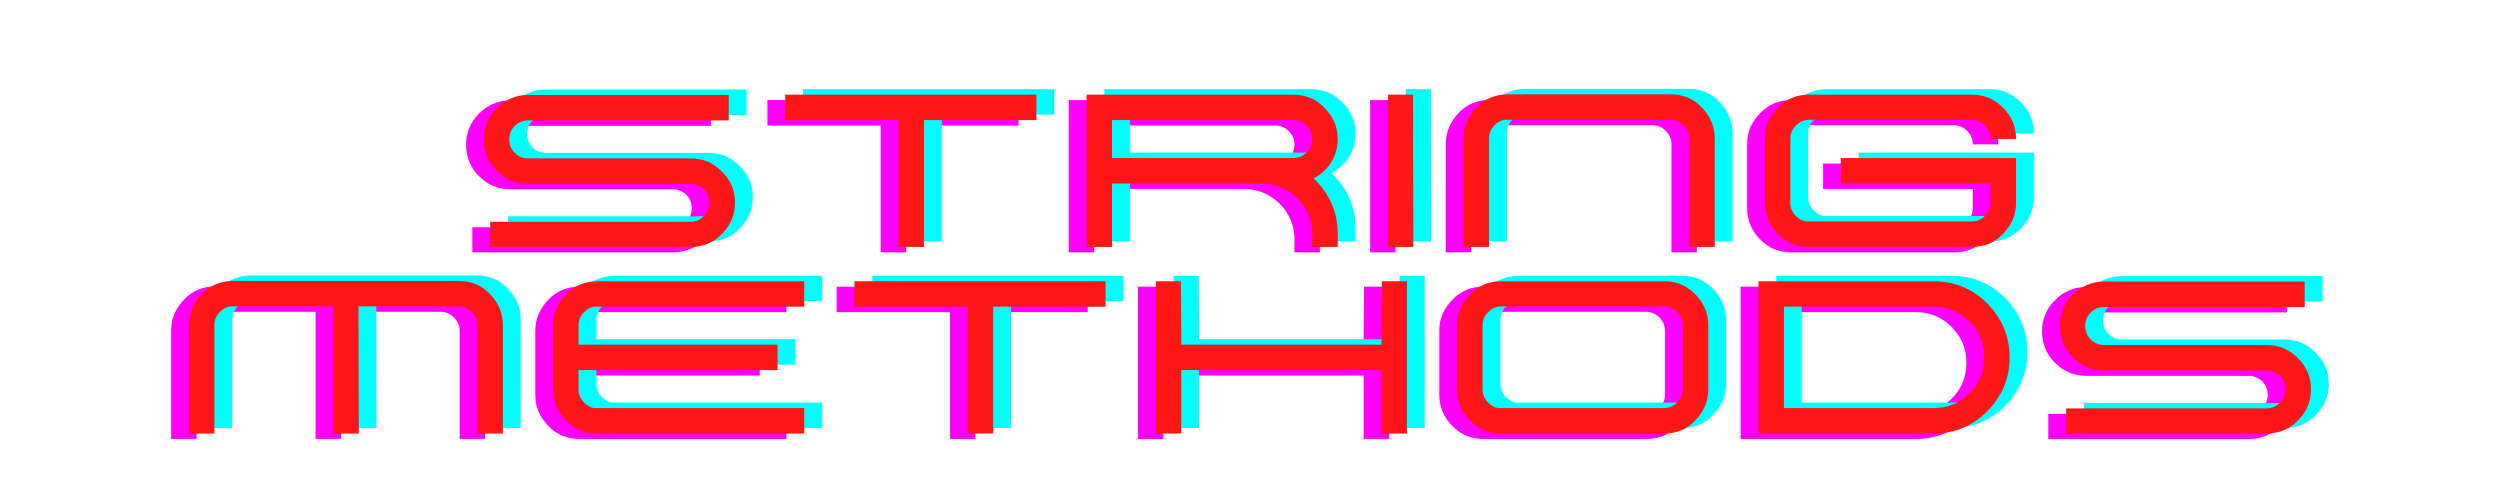 <svg xmlns="http://www.w3.org/2000/svg" xmlns:xlink="http://www.w3.org/1999/xlink" width="1000" zoomAndPan="magnify" viewBox="0 0 750 150" height="200" preserveAspectRatio="xMidYMid meet" version="1.0"><defs><g/></defs><g fill="#ff00ff" fill-opacity="1"><g transform="translate(132.287, 75.708)"><g><path d="M 78.922 -22.602 C 76.379 -25.238 73.27 -26.559 69.504 -26.559 L 20.812 -26.559 C 19.211 -26.559 17.895 -27.121 16.762 -28.254 C 15.633 -29.383 15.164 -30.703 15.164 -32.301 C 15.164 -33.809 15.633 -35.129 16.762 -36.258 C 17.895 -37.387 19.211 -37.953 20.812 -37.953 L 80.992 -37.953 L 80.992 -45.582 L 20.812 -45.582 C 17.141 -45.582 14.031 -44.262 11.395 -41.625 C 8.852 -39.082 7.535 -35.883 7.535 -32.301 C 7.535 -28.629 8.852 -25.426 11.395 -22.887 C 14.031 -20.246 17.141 -18.93 20.812 -18.93 L 69.504 -18.93 C 71.102 -18.93 72.422 -18.363 73.551 -17.328 C 74.684 -16.199 75.246 -14.785 75.246 -13.277 C 75.246 -11.68 74.684 -10.359 73.551 -9.23 C 72.422 -8.098 71.102 -7.535 69.504 -7.535 L 9.418 -7.535 L 9.418 0 L 69.504 0 C 73.27 0 76.379 -1.223 78.922 -3.859 C 81.559 -6.5 82.875 -9.605 82.875 -13.277 C 82.875 -16.953 81.559 -20.059 78.922 -22.602 Z M 78.922 -22.602 "/></g></g></g><g fill="#ff00ff" fill-opacity="1"><g transform="translate(222.691, 75.708)"><g><path d="M 82.875 -45.676 L 82.875 -38.047 L 49.16 -38.047 L 49.16 0 L 41.531 0 L 41.531 -38.047 L 7.535 -38.047 L 7.535 -45.676 Z M 82.875 -45.676 "/></g></g></g><g fill="#ff00ff" fill-opacity="1"><g transform="translate(313.096, 75.708)"><g><path d="M 80.898 -25.332 C 82.215 -27.5 82.875 -29.762 82.875 -32.398 C 82.875 -35.977 81.559 -39.082 78.922 -41.719 C 76.379 -44.355 73.27 -45.676 69.504 -45.676 L 7.535 -45.676 L 7.535 0 L 15.164 0 L 15.164 -19.023 L 60.086 -19.023 C 64.227 -19.023 67.809 -17.516 70.82 -14.598 C 73.742 -11.582 75.246 -8.004 75.246 -3.859 L 75.246 0 L 82.875 0 L 82.875 -3.859 C 82.875 -10.453 80.426 -16.012 75.625 -20.531 C 77.789 -21.66 79.578 -23.262 80.898 -25.332 Z M 73.551 -28.348 C 72.422 -27.219 71.102 -26.652 69.504 -26.652 L 15.164 -26.652 L 15.164 -38.047 L 69.504 -38.047 C 71.102 -38.047 72.422 -37.48 73.551 -36.352 C 74.684 -35.223 75.246 -33.902 75.246 -32.398 C 75.246 -30.797 74.684 -29.383 73.551 -28.348 Z M 73.551 -28.348 "/></g></g></g><g fill="#ff00ff" fill-opacity="1"><g transform="translate(403.501, 75.708)"><g><path d="M 15.066 -45.676 L 7.535 -45.676 L 7.535 0 L 15.164 0 Z M 15.066 -45.676 "/></g></g></g><g fill="#ff00ff" fill-opacity="1"><g transform="translate(426.197, 75.708)"><g><path d="M 75.246 0 L 82.875 0 L 82.875 -32.492 C 82.875 -36.164 81.559 -39.176 78.922 -41.91 C 76.379 -44.547 73.363 -45.77 69.598 -45.77 L 20.906 -45.77 C 17.141 -45.77 14.031 -44.547 11.488 -41.91 C 8.852 -39.176 7.535 -36.164 7.535 -32.492 L 7.535 0 L 15.164 0 L 15.164 -32.492 C 15.164 -34.094 15.727 -35.41 16.859 -36.539 C 17.707 -37.387 18.742 -37.953 19.777 -38.141 L 69.504 -38.141 C 71.102 -38.141 72.422 -37.578 73.551 -36.445 C 74.684 -35.316 75.246 -33.996 75.246 -32.492 Z M 75.246 0 "/></g></g></g><g fill="#ff00ff" fill-opacity="1"><g transform="translate(516.601, 75.708)"><g><path d="M 82.875 -26.652 L 30.324 -26.652 L 30.324 -19.023 L 75.246 -19.023 L 75.246 -13.277 C 75.246 -11.773 74.684 -10.453 73.551 -9.324 C 72.422 -8.195 71.102 -7.629 69.504 -7.629 L 19.777 -7.629 C 18.742 -7.816 17.707 -8.383 16.859 -9.23 C 15.727 -10.359 15.164 -11.68 15.164 -13.277 L 15.164 -32.398 C 15.164 -33.996 15.727 -35.316 16.859 -36.445 C 17.988 -37.578 19.305 -38.141 20.906 -38.141 L 69.504 -38.141 C 71.102 -38.141 72.422 -37.578 73.551 -36.445 C 74.684 -35.316 75.246 -33.996 75.246 -32.398 L 82.875 -32.398 C 82.875 -36.07 81.559 -39.176 78.922 -41.812 C 76.281 -44.453 73.27 -45.676 69.504 -45.676 L 20.812 -45.676 C 17.047 -45.676 14.031 -44.453 11.488 -41.812 C 8.852 -39.082 7.535 -36.164 7.535 -32.586 L 7.535 -13.277 C 7.535 -9.605 8.852 -6.5 11.488 -3.859 C 14.031 -1.223 17.141 0 20.906 0 L 69.598 0 C 73.363 0 76.379 -1.223 78.922 -3.859 C 81.559 -6.594 82.875 -9.605 82.875 -13.277 Z M 82.875 -26.652 "/></g></g></g><g fill="#00ffff" fill-opacity="1"><g transform="translate(142.982, 72.438)"><g><path d="M 78.922 -22.602 C 76.379 -25.238 73.27 -26.559 69.504 -26.559 L 20.812 -26.559 C 19.211 -26.559 17.895 -27.121 16.762 -28.254 C 15.633 -29.383 15.164 -30.703 15.164 -32.301 C 15.164 -33.809 15.633 -35.129 16.762 -36.258 C 17.895 -37.387 19.211 -37.953 20.812 -37.953 L 80.992 -37.953 L 80.992 -45.582 L 20.812 -45.582 C 17.141 -45.582 14.031 -44.262 11.395 -41.625 C 8.852 -39.082 7.535 -35.883 7.535 -32.301 C 7.535 -28.629 8.852 -25.426 11.395 -22.887 C 14.031 -20.246 17.141 -18.93 20.812 -18.93 L 69.504 -18.93 C 71.102 -18.93 72.422 -18.363 73.551 -17.328 C 74.684 -16.199 75.246 -14.785 75.246 -13.277 C 75.246 -11.68 74.684 -10.359 73.551 -9.23 C 72.422 -8.098 71.102 -7.535 69.504 -7.535 L 9.418 -7.535 L 9.418 0 L 69.504 0 C 73.27 0 76.379 -1.223 78.922 -3.859 C 81.559 -6.5 82.875 -9.605 82.875 -13.277 C 82.875 -16.953 81.559 -20.059 78.922 -22.602 Z M 78.922 -22.602 "/></g></g></g><g fill="#00ffff" fill-opacity="1"><g transform="translate(233.386, 72.438)"><g><path d="M 82.875 -45.676 L 82.875 -38.047 L 49.16 -38.047 L 49.16 0 L 41.531 0 L 41.531 -38.047 L 7.535 -38.047 L 7.535 -45.676 Z M 82.875 -45.676 "/></g></g></g><g fill="#00ffff" fill-opacity="1"><g transform="translate(323.791, 72.438)"><g><path d="M 80.898 -25.332 C 82.215 -27.5 82.875 -29.762 82.875 -32.398 C 82.875 -35.977 81.559 -39.082 78.922 -41.719 C 76.379 -44.355 73.27 -45.676 69.504 -45.676 L 7.535 -45.676 L 7.535 0 L 15.164 0 L 15.164 -19.023 L 60.086 -19.023 C 64.227 -19.023 67.809 -17.516 70.82 -14.598 C 73.742 -11.582 75.246 -8.004 75.246 -3.859 L 75.246 0 L 82.875 0 L 82.875 -3.859 C 82.875 -10.453 80.426 -16.012 75.625 -20.531 C 77.789 -21.66 79.578 -23.262 80.898 -25.332 Z M 73.551 -28.348 C 72.422 -27.219 71.102 -26.652 69.504 -26.652 L 15.164 -26.652 L 15.164 -38.047 L 69.504 -38.047 C 71.102 -38.047 72.422 -37.48 73.551 -36.352 C 74.684 -35.223 75.246 -33.902 75.246 -32.398 C 75.246 -30.797 74.684 -29.383 73.551 -28.348 Z M 73.551 -28.348 "/></g></g></g><g fill="#00ffff" fill-opacity="1"><g transform="translate(414.196, 72.438)"><g><path d="M 15.066 -45.676 L 7.535 -45.676 L 7.535 0 L 15.164 0 Z M 15.066 -45.676 "/></g></g></g><g fill="#00ffff" fill-opacity="1"><g transform="translate(436.892, 72.438)"><g><path d="M 75.246 0 L 82.875 0 L 82.875 -32.492 C 82.875 -36.164 81.559 -39.176 78.922 -41.91 C 76.379 -44.547 73.363 -45.77 69.598 -45.77 L 20.906 -45.77 C 17.141 -45.77 14.031 -44.547 11.488 -41.91 C 8.852 -39.176 7.535 -36.164 7.535 -32.492 L 7.535 0 L 15.164 0 L 15.164 -32.492 C 15.164 -34.094 15.727 -35.41 16.859 -36.539 C 17.707 -37.387 18.742 -37.953 19.777 -38.141 L 69.504 -38.141 C 71.102 -38.141 72.422 -37.578 73.551 -36.445 C 74.684 -35.316 75.246 -33.996 75.246 -32.492 Z M 75.246 0 "/></g></g></g><g fill="#00ffff" fill-opacity="1"><g transform="translate(527.296, 72.438)"><g><path d="M 82.875 -26.652 L 30.324 -26.652 L 30.324 -19.023 L 75.246 -19.023 L 75.246 -13.277 C 75.246 -11.773 74.684 -10.453 73.551 -9.324 C 72.422 -8.195 71.102 -7.629 69.504 -7.629 L 19.777 -7.629 C 18.742 -7.816 17.707 -8.383 16.859 -9.23 C 15.727 -10.359 15.164 -11.68 15.164 -13.277 L 15.164 -32.398 C 15.164 -33.996 15.727 -35.316 16.859 -36.445 C 17.988 -37.578 19.305 -38.141 20.906 -38.141 L 69.504 -38.141 C 71.102 -38.141 72.422 -37.578 73.551 -36.445 C 74.684 -35.316 75.246 -33.996 75.246 -32.398 L 82.875 -32.398 C 82.875 -36.07 81.559 -39.176 78.922 -41.812 C 76.281 -44.453 73.27 -45.676 69.504 -45.676 L 20.812 -45.676 C 17.047 -45.676 14.031 -44.453 11.488 -41.812 C 8.852 -39.082 7.535 -36.164 7.535 -32.586 L 7.535 -13.277 C 7.535 -9.605 8.852 -6.5 11.488 -3.859 C 14.031 -1.223 17.141 0 20.906 0 L 69.598 0 C 73.363 0 76.379 -1.223 78.922 -3.859 C 81.559 -6.594 82.875 -9.605 82.875 -13.277 Z M 82.875 -26.652 "/></g></g></g><g fill="#ff1616" fill-opacity="1"><g transform="translate(137.634, 74.073)"><g><path d="M 78.922 -22.602 C 76.379 -25.238 73.27 -26.559 69.504 -26.559 L 20.812 -26.559 C 19.211 -26.559 17.895 -27.121 16.762 -28.254 C 15.633 -29.383 15.164 -30.703 15.164 -32.301 C 15.164 -33.809 15.633 -35.129 16.762 -36.258 C 17.895 -37.387 19.211 -37.953 20.812 -37.953 L 80.992 -37.953 L 80.992 -45.582 L 20.812 -45.582 C 17.141 -45.582 14.031 -44.262 11.395 -41.625 C 8.852 -39.082 7.535 -35.883 7.535 -32.301 C 7.535 -28.629 8.852 -25.426 11.395 -22.887 C 14.031 -20.246 17.141 -18.93 20.812 -18.93 L 69.504 -18.93 C 71.102 -18.93 72.422 -18.363 73.551 -17.328 C 74.684 -16.199 75.246 -14.785 75.246 -13.277 C 75.246 -11.68 74.684 -10.359 73.551 -9.23 C 72.422 -8.098 71.102 -7.535 69.504 -7.535 L 9.418 -7.535 L 9.418 0 L 69.504 0 C 73.27 0 76.379 -1.223 78.922 -3.859 C 81.559 -6.5 82.875 -9.605 82.875 -13.277 C 82.875 -16.953 81.559 -20.059 78.922 -22.602 Z M 78.922 -22.602 "/></g></g></g><g fill="#ff1616" fill-opacity="1"><g transform="translate(228.039, 74.073)"><g><path d="M 82.875 -45.676 L 82.875 -38.047 L 49.16 -38.047 L 49.16 0 L 41.531 0 L 41.531 -38.047 L 7.535 -38.047 L 7.535 -45.676 Z M 82.875 -45.676 "/></g></g></g><g fill="#ff1616" fill-opacity="1"><g transform="translate(318.444, 74.073)"><g><path d="M 80.898 -25.332 C 82.215 -27.5 82.875 -29.762 82.875 -32.398 C 82.875 -35.977 81.559 -39.082 78.922 -41.719 C 76.379 -44.355 73.27 -45.676 69.504 -45.676 L 7.535 -45.676 L 7.535 0 L 15.164 0 L 15.164 -19.023 L 60.086 -19.023 C 64.227 -19.023 67.809 -17.516 70.82 -14.598 C 73.742 -11.582 75.246 -8.004 75.246 -3.859 L 75.246 0 L 82.875 0 L 82.875 -3.859 C 82.875 -10.453 80.426 -16.012 75.625 -20.531 C 77.789 -21.66 79.578 -23.262 80.898 -25.332 Z M 73.551 -28.348 C 72.422 -27.219 71.102 -26.652 69.504 -26.652 L 15.164 -26.652 L 15.164 -38.047 L 69.504 -38.047 C 71.102 -38.047 72.422 -37.48 73.551 -36.352 C 74.684 -35.223 75.246 -33.902 75.246 -32.398 C 75.246 -30.797 74.684 -29.383 73.551 -28.348 Z M 73.551 -28.348 "/></g></g></g><g fill="#ff1616" fill-opacity="1"><g transform="translate(408.849, 74.073)"><g><path d="M 15.066 -45.676 L 7.535 -45.676 L 7.535 0 L 15.164 0 Z M 15.066 -45.676 "/></g></g></g><g fill="#ff1616" fill-opacity="1"><g transform="translate(431.544, 74.073)"><g><path d="M 75.246 0 L 82.875 0 L 82.875 -32.492 C 82.875 -36.164 81.559 -39.176 78.922 -41.91 C 76.379 -44.547 73.363 -45.77 69.598 -45.77 L 20.906 -45.77 C 17.141 -45.77 14.031 -44.547 11.488 -41.91 C 8.852 -39.176 7.535 -36.164 7.535 -32.492 L 7.535 0 L 15.164 0 L 15.164 -32.492 C 15.164 -34.094 15.727 -35.41 16.859 -36.539 C 17.707 -37.387 18.742 -37.953 19.777 -38.141 L 69.504 -38.141 C 71.102 -38.141 72.422 -37.578 73.551 -36.445 C 74.684 -35.316 75.246 -33.996 75.246 -32.492 Z M 75.246 0 "/></g></g></g><g fill="#ff1616" fill-opacity="1"><g transform="translate(521.949, 74.073)"><g><path d="M 82.875 -26.652 L 30.324 -26.652 L 30.324 -19.023 L 75.246 -19.023 L 75.246 -13.277 C 75.246 -11.773 74.684 -10.453 73.551 -9.324 C 72.422 -8.195 71.102 -7.629 69.504 -7.629 L 19.777 -7.629 C 18.742 -7.816 17.707 -8.383 16.859 -9.23 C 15.727 -10.359 15.164 -11.68 15.164 -13.277 L 15.164 -32.398 C 15.164 -33.996 15.727 -35.316 16.859 -36.445 C 17.988 -37.578 19.305 -38.141 20.906 -38.141 L 69.504 -38.141 C 71.102 -38.141 72.422 -37.578 73.551 -36.445 C 74.684 -35.316 75.246 -33.996 75.246 -32.398 L 82.875 -32.398 C 82.875 -36.07 81.559 -39.176 78.922 -41.812 C 76.281 -44.453 73.27 -45.676 69.504 -45.676 L 20.812 -45.676 C 17.047 -45.676 14.031 -44.453 11.488 -41.812 C 8.852 -39.082 7.535 -36.164 7.535 -32.586 L 7.535 -13.277 C 7.535 -9.605 8.852 -6.5 11.488 -3.859 C 14.031 -1.223 17.141 0 20.906 0 L 69.598 0 C 73.363 0 76.379 -1.223 78.922 -3.859 C 81.559 -6.594 82.875 -9.605 82.875 -13.277 Z M 82.875 -26.652 "/></g></g></g><g fill="#ff00ff" fill-opacity="1"><g transform="translate(43.811, 131.686)"><g><path d="M 97.754 -41.91 C 95.211 -44.547 92.199 -45.77 88.434 -45.77 L 20.906 -45.77 C 17.141 -45.77 14.031 -44.547 11.488 -41.91 C 8.852 -39.176 7.535 -36.164 7.535 -32.492 L 7.535 0 L 15.164 0 L 15.164 -32.492 C 15.164 -34.094 15.727 -35.41 16.859 -36.539 C 17.707 -37.387 18.742 -37.953 19.777 -38.141 L 50.855 -38.141 L 50.855 0 L 58.484 0 L 58.391 -38.141 L 88.336 -38.141 C 89.938 -38.141 91.258 -37.578 92.387 -36.445 C 93.516 -35.316 94.082 -33.996 94.082 -32.492 L 94.082 0 L 101.711 0 L 101.711 -32.492 C 101.711 -36.164 100.391 -39.176 97.754 -41.91 Z M 97.754 -41.91 "/></g></g></g><g fill="#ff00ff" fill-opacity="1"><g transform="translate(153.05, 131.686)"><g><path d="M 16.859 -36.445 C 17.707 -37.293 18.742 -37.859 19.777 -38.047 L 82.875 -38.047 L 82.875 -45.676 L 20.906 -45.676 C 17.141 -45.676 14.031 -44.453 11.488 -41.812 C 8.852 -39.082 7.535 -36.07 7.535 -32.398 L 7.535 -13.277 C 7.535 -9.605 8.852 -6.594 11.488 -3.859 C 14.031 -1.223 17.141 0 20.906 0 L 82.875 0 L 82.875 -7.629 L 19.777 -7.629 C 18.742 -7.816 17.707 -8.383 16.859 -9.23 C 15.727 -10.359 15.164 -11.68 15.164 -13.277 L 15.164 -19.023 L 74.871 -19.023 L 74.871 -26.652 L 15.164 -26.652 L 15.164 -32.398 C 15.164 -33.996 15.727 -35.316 16.859 -36.445 Z M 16.859 -36.445 "/></g></g></g><g fill="#ff00ff" fill-opacity="1"><g transform="translate(243.455, 131.686)"><g><path d="M 82.875 -45.676 L 82.875 -38.047 L 49.16 -38.047 L 49.16 0 L 41.531 0 L 41.531 -38.047 L 7.535 -38.047 L 7.535 -45.676 Z M 82.875 -45.676 "/></g></g></g><g fill="#ff00ff" fill-opacity="1"><g transform="translate(333.86, 131.686)"><g><path d="M 75.34 -45.676 L 75.246 -32.398 L 75.246 -26.652 L 15.164 -26.652 L 15.164 -32.398 L 15.066 -45.676 L 7.535 -45.676 L 7.535 0 L 15.164 0 L 15.164 -19.023 L 75.246 -19.023 L 75.246 0 L 82.875 0 L 82.875 -45.676 Z M 75.34 -45.676 "/></g></g></g><g fill="#ff00ff" fill-opacity="1"><g transform="translate(424.264, 131.686)"><g><path d="M 78.922 -41.812 C 76.281 -44.453 73.27 -45.676 69.504 -45.676 L 20.812 -45.676 C 17.047 -45.676 14.031 -44.453 11.488 -41.812 C 8.852 -39.082 7.535 -36.164 7.535 -32.586 L 7.535 -13.277 C 7.535 -9.605 8.852 -6.5 11.488 -3.859 C 14.031 -1.223 17.141 0 20.906 0 L 69.598 0 C 73.363 0 76.379 -1.223 78.922 -3.859 C 81.559 -6.594 82.875 -9.605 82.875 -13.277 L 82.875 -32.398 C 82.875 -36.07 81.559 -39.176 78.922 -41.812 Z M 73.551 -9.324 C 72.422 -8.195 71.102 -7.629 69.504 -7.629 L 19.777 -7.629 C 18.742 -7.816 17.707 -8.383 16.859 -9.23 C 15.727 -10.359 15.164 -11.68 15.164 -13.277 L 15.164 -32.398 C 15.164 -33.996 15.727 -35.316 16.859 -36.445 C 17.988 -37.578 19.305 -38.141 20.906 -38.141 L 69.504 -38.141 C 71.102 -38.141 72.422 -37.578 73.551 -36.445 C 74.684 -35.316 75.246 -33.996 75.246 -32.398 L 75.246 -13.277 C 75.246 -11.773 74.684 -10.453 73.551 -9.324 Z M 73.551 -9.324 "/></g></g></g><g fill="#ff00ff" fill-opacity="1"><g transform="translate(514.669, 131.686)"><g><path d="M 76.188 -38.988 C 71.762 -43.414 66.395 -45.676 60.086 -45.676 L 7.535 -45.676 L 7.535 0 L 60.086 0 C 66.395 0 71.762 -2.262 76.188 -6.688 C 80.613 -11.207 82.875 -16.574 82.875 -22.789 C 82.875 -29.102 80.613 -34.469 76.188 -38.988 Z M 70.82 -12.055 C 67.902 -9.137 64.324 -7.629 60.086 -7.629 L 15.164 -7.629 L 15.164 -38.047 L 60.086 -38.047 C 64.324 -38.047 67.902 -36.539 70.82 -33.621 C 73.836 -30.605 75.246 -27.027 75.246 -22.789 C 75.246 -18.648 73.836 -15.066 70.82 -12.055 Z M 70.82 -12.055 "/></g></g></g><g fill="#ff00ff" fill-opacity="1"><g transform="translate(605.074, 131.686)"><g><path d="M 78.922 -22.602 C 76.379 -25.238 73.27 -26.559 69.504 -26.559 L 20.812 -26.559 C 19.211 -26.559 17.895 -27.121 16.762 -28.254 C 15.633 -29.383 15.164 -30.703 15.164 -32.301 C 15.164 -33.809 15.633 -35.129 16.762 -36.258 C 17.895 -37.387 19.211 -37.953 20.812 -37.953 L 80.992 -37.953 L 80.992 -45.582 L 20.812 -45.582 C 17.141 -45.582 14.031 -44.262 11.395 -41.625 C 8.852 -39.082 7.535 -35.883 7.535 -32.301 C 7.535 -28.629 8.852 -25.426 11.395 -22.887 C 14.031 -20.246 17.141 -18.93 20.812 -18.93 L 69.504 -18.93 C 71.102 -18.93 72.422 -18.363 73.551 -17.328 C 74.684 -16.199 75.246 -14.785 75.246 -13.277 C 75.246 -11.68 74.684 -10.359 73.551 -9.23 C 72.422 -8.098 71.102 -7.535 69.504 -7.535 L 9.418 -7.535 L 9.418 0 L 69.504 0 C 73.27 0 76.379 -1.223 78.922 -3.859 C 81.559 -6.5 82.875 -9.605 82.875 -13.277 C 82.875 -16.953 81.559 -20.059 78.922 -22.602 Z M 78.922 -22.602 "/></g></g></g><g fill="#00ffff" fill-opacity="1"><g transform="translate(54.506, 128.416)"><g><path d="M 97.754 -41.91 C 95.211 -44.547 92.199 -45.77 88.434 -45.77 L 20.906 -45.77 C 17.141 -45.77 14.031 -44.547 11.488 -41.91 C 8.852 -39.176 7.535 -36.164 7.535 -32.492 L 7.535 0 L 15.164 0 L 15.164 -32.492 C 15.164 -34.094 15.727 -35.41 16.859 -36.539 C 17.707 -37.387 18.742 -37.953 19.777 -38.141 L 50.855 -38.141 L 50.855 0 L 58.484 0 L 58.391 -38.141 L 88.336 -38.141 C 89.938 -38.141 91.258 -37.578 92.387 -36.445 C 93.516 -35.316 94.082 -33.996 94.082 -32.492 L 94.082 0 L 101.711 0 L 101.711 -32.492 C 101.711 -36.164 100.391 -39.176 97.754 -41.91 Z M 97.754 -41.91 "/></g></g></g><g fill="#00ffff" fill-opacity="1"><g transform="translate(163.745, 128.416)"><g><path d="M 16.859 -36.445 C 17.707 -37.293 18.742 -37.859 19.777 -38.047 L 82.875 -38.047 L 82.875 -45.676 L 20.906 -45.676 C 17.141 -45.676 14.031 -44.453 11.488 -41.812 C 8.852 -39.082 7.535 -36.07 7.535 -32.398 L 7.535 -13.277 C 7.535 -9.605 8.852 -6.594 11.488 -3.859 C 14.031 -1.223 17.141 0 20.906 0 L 82.875 0 L 82.875 -7.629 L 19.777 -7.629 C 18.742 -7.816 17.707 -8.383 16.859 -9.23 C 15.727 -10.359 15.164 -11.68 15.164 -13.277 L 15.164 -19.023 L 74.871 -19.023 L 74.871 -26.652 L 15.164 -26.652 L 15.164 -32.398 C 15.164 -33.996 15.727 -35.316 16.859 -36.445 Z M 16.859 -36.445 "/></g></g></g><g fill="#00ffff" fill-opacity="1"><g transform="translate(254.15, 128.416)"><g><path d="M 82.875 -45.676 L 82.875 -38.047 L 49.16 -38.047 L 49.16 0 L 41.531 0 L 41.531 -38.047 L 7.535 -38.047 L 7.535 -45.676 Z M 82.875 -45.676 "/></g></g></g><g fill="#00ffff" fill-opacity="1"><g transform="translate(344.555, 128.416)"><g><path d="M 75.34 -45.676 L 75.246 -32.398 L 75.246 -26.652 L 15.164 -26.652 L 15.164 -32.398 L 15.066 -45.676 L 7.535 -45.676 L 7.535 0 L 15.164 0 L 15.164 -19.023 L 75.246 -19.023 L 75.246 0 L 82.875 0 L 82.875 -45.676 Z M 75.34 -45.676 "/></g></g></g><g fill="#00ffff" fill-opacity="1"><g transform="translate(434.959, 128.416)"><g><path d="M 78.922 -41.812 C 76.281 -44.453 73.27 -45.676 69.504 -45.676 L 20.812 -45.676 C 17.047 -45.676 14.031 -44.453 11.488 -41.812 C 8.852 -39.082 7.535 -36.164 7.535 -32.586 L 7.535 -13.277 C 7.535 -9.605 8.852 -6.5 11.488 -3.859 C 14.031 -1.223 17.141 0 20.906 0 L 69.598 0 C 73.363 0 76.379 -1.223 78.922 -3.859 C 81.559 -6.594 82.875 -9.605 82.875 -13.277 L 82.875 -32.398 C 82.875 -36.07 81.559 -39.176 78.922 -41.812 Z M 73.551 -9.324 C 72.422 -8.195 71.102 -7.629 69.504 -7.629 L 19.777 -7.629 C 18.742 -7.816 17.707 -8.383 16.859 -9.23 C 15.727 -10.359 15.164 -11.68 15.164 -13.277 L 15.164 -32.398 C 15.164 -33.996 15.727 -35.316 16.859 -36.445 C 17.988 -37.578 19.305 -38.141 20.906 -38.141 L 69.504 -38.141 C 71.102 -38.141 72.422 -37.578 73.551 -36.445 C 74.684 -35.316 75.246 -33.996 75.246 -32.398 L 75.246 -13.277 C 75.246 -11.773 74.684 -10.453 73.551 -9.324 Z M 73.551 -9.324 "/></g></g></g><g fill="#00ffff" fill-opacity="1"><g transform="translate(525.364, 128.416)"><g><path d="M 76.188 -38.988 C 71.762 -43.414 66.395 -45.676 60.086 -45.676 L 7.535 -45.676 L 7.535 0 L 60.086 0 C 66.395 0 71.762 -2.262 76.188 -6.688 C 80.613 -11.207 82.875 -16.574 82.875 -22.789 C 82.875 -29.102 80.613 -34.469 76.188 -38.988 Z M 70.82 -12.055 C 67.902 -9.137 64.324 -7.629 60.086 -7.629 L 15.164 -7.629 L 15.164 -38.047 L 60.086 -38.047 C 64.324 -38.047 67.902 -36.539 70.82 -33.621 C 73.836 -30.605 75.246 -27.027 75.246 -22.789 C 75.246 -18.648 73.836 -15.066 70.82 -12.055 Z M 70.82 -12.055 "/></g></g></g><g fill="#00ffff" fill-opacity="1"><g transform="translate(615.769, 128.416)"><g><path d="M 78.922 -22.602 C 76.379 -25.238 73.27 -26.559 69.504 -26.559 L 20.812 -26.559 C 19.211 -26.559 17.895 -27.121 16.762 -28.254 C 15.633 -29.383 15.164 -30.703 15.164 -32.301 C 15.164 -33.809 15.633 -35.129 16.762 -36.258 C 17.895 -37.387 19.211 -37.953 20.812 -37.953 L 80.992 -37.953 L 80.992 -45.582 L 20.812 -45.582 C 17.141 -45.582 14.031 -44.262 11.395 -41.625 C 8.852 -39.082 7.535 -35.883 7.535 -32.301 C 7.535 -28.629 8.852 -25.426 11.395 -22.887 C 14.031 -20.246 17.141 -18.93 20.812 -18.93 L 69.504 -18.93 C 71.102 -18.93 72.422 -18.363 73.551 -17.328 C 74.684 -16.199 75.246 -14.785 75.246 -13.277 C 75.246 -11.68 74.684 -10.359 73.551 -9.23 C 72.422 -8.098 71.102 -7.535 69.504 -7.535 L 9.418 -7.535 L 9.418 0 L 69.504 0 C 73.27 0 76.379 -1.223 78.922 -3.859 C 81.559 -6.5 82.875 -9.605 82.875 -13.277 C 82.875 -16.953 81.559 -20.059 78.922 -22.602 Z M 78.922 -22.602 "/></g></g></g><g fill="#ff1616" fill-opacity="1"><g transform="translate(49.158, 130.051)"><g><path d="M 97.754 -41.91 C 95.211 -44.547 92.199 -45.77 88.434 -45.77 L 20.906 -45.77 C 17.141 -45.77 14.031 -44.547 11.488 -41.91 C 8.852 -39.176 7.535 -36.164 7.535 -32.492 L 7.535 0 L 15.164 0 L 15.164 -32.492 C 15.164 -34.094 15.727 -35.41 16.859 -36.539 C 17.707 -37.387 18.742 -37.953 19.777 -38.141 L 50.855 -38.141 L 50.855 0 L 58.484 0 L 58.391 -38.141 L 88.336 -38.141 C 89.938 -38.141 91.258 -37.578 92.387 -36.445 C 93.516 -35.316 94.082 -33.996 94.082 -32.492 L 94.082 0 L 101.711 0 L 101.711 -32.492 C 101.711 -36.164 100.391 -39.176 97.754 -41.91 Z M 97.754 -41.91 "/></g></g></g><g fill="#ff1616" fill-opacity="1"><g transform="translate(158.397, 130.051)"><g><path d="M 16.859 -36.445 C 17.707 -37.293 18.742 -37.859 19.777 -38.047 L 82.875 -38.047 L 82.875 -45.676 L 20.906 -45.676 C 17.141 -45.676 14.031 -44.453 11.488 -41.812 C 8.852 -39.082 7.535 -36.07 7.535 -32.398 L 7.535 -13.277 C 7.535 -9.605 8.852 -6.594 11.488 -3.859 C 14.031 -1.223 17.141 0 20.906 0 L 82.875 0 L 82.875 -7.629 L 19.777 -7.629 C 18.742 -7.816 17.707 -8.383 16.859 -9.23 C 15.727 -10.359 15.164 -11.68 15.164 -13.277 L 15.164 -19.023 L 74.871 -19.023 L 74.871 -26.652 L 15.164 -26.652 L 15.164 -32.398 C 15.164 -33.996 15.727 -35.316 16.859 -36.445 Z M 16.859 -36.445 "/></g></g></g><g fill="#ff1616" fill-opacity="1"><g transform="translate(248.802, 130.051)"><g><path d="M 82.875 -45.676 L 82.875 -38.047 L 49.16 -38.047 L 49.16 0 L 41.531 0 L 41.531 -38.047 L 7.535 -38.047 L 7.535 -45.676 Z M 82.875 -45.676 "/></g></g></g><g fill="#ff1616" fill-opacity="1"><g transform="translate(339.207, 130.051)"><g><path d="M 75.34 -45.676 L 75.246 -32.398 L 75.246 -26.652 L 15.164 -26.652 L 15.164 -32.398 L 15.066 -45.676 L 7.535 -45.676 L 7.535 0 L 15.164 0 L 15.164 -19.023 L 75.246 -19.023 L 75.246 0 L 82.875 0 L 82.875 -45.676 Z M 75.34 -45.676 "/></g></g></g><g fill="#ff1616" fill-opacity="1"><g transform="translate(429.612, 130.051)"><g><path d="M 78.922 -41.812 C 76.281 -44.453 73.27 -45.676 69.504 -45.676 L 20.812 -45.676 C 17.047 -45.676 14.031 -44.453 11.488 -41.812 C 8.852 -39.082 7.535 -36.164 7.535 -32.586 L 7.535 -13.277 C 7.535 -9.605 8.852 -6.5 11.488 -3.859 C 14.031 -1.223 17.141 0 20.906 0 L 69.598 0 C 73.363 0 76.379 -1.223 78.922 -3.859 C 81.559 -6.594 82.875 -9.605 82.875 -13.277 L 82.875 -32.398 C 82.875 -36.07 81.559 -39.176 78.922 -41.812 Z M 73.551 -9.324 C 72.422 -8.195 71.102 -7.629 69.504 -7.629 L 19.777 -7.629 C 18.742 -7.816 17.707 -8.383 16.859 -9.23 C 15.727 -10.359 15.164 -11.68 15.164 -13.277 L 15.164 -32.398 C 15.164 -33.996 15.727 -35.316 16.859 -36.445 C 17.988 -37.578 19.305 -38.141 20.906 -38.141 L 69.504 -38.141 C 71.102 -38.141 72.422 -37.578 73.551 -36.445 C 74.684 -35.316 75.246 -33.996 75.246 -32.398 L 75.246 -13.277 C 75.246 -11.773 74.684 -10.453 73.551 -9.324 Z M 73.551 -9.324 "/></g></g></g><g fill="#ff1616" fill-opacity="1"><g transform="translate(520.017, 130.051)"><g><path d="M 76.188 -38.988 C 71.762 -43.414 66.395 -45.676 60.086 -45.676 L 7.535 -45.676 L 7.535 0 L 60.086 0 C 66.395 0 71.762 -2.262 76.188 -6.688 C 80.613 -11.207 82.875 -16.574 82.875 -22.789 C 82.875 -29.102 80.613 -34.469 76.188 -38.988 Z M 70.82 -12.055 C 67.902 -9.137 64.324 -7.629 60.086 -7.629 L 15.164 -7.629 L 15.164 -38.047 L 60.086 -38.047 C 64.324 -38.047 67.902 -36.539 70.82 -33.621 C 73.836 -30.605 75.246 -27.027 75.246 -22.789 C 75.246 -18.648 73.836 -15.066 70.82 -12.055 Z M 70.82 -12.055 "/></g></g></g><g fill="#ff1616" fill-opacity="1"><g transform="translate(610.422, 130.051)"><g><path d="M 78.922 -22.602 C 76.379 -25.238 73.27 -26.559 69.504 -26.559 L 20.812 -26.559 C 19.211 -26.559 17.895 -27.121 16.762 -28.254 C 15.633 -29.383 15.164 -30.703 15.164 -32.301 C 15.164 -33.809 15.633 -35.129 16.762 -36.258 C 17.895 -37.387 19.211 -37.953 20.812 -37.953 L 80.992 -37.953 L 80.992 -45.582 L 20.812 -45.582 C 17.141 -45.582 14.031 -44.262 11.395 -41.625 C 8.852 -39.082 7.535 -35.883 7.535 -32.301 C 7.535 -28.629 8.852 -25.426 11.395 -22.887 C 14.031 -20.246 17.141 -18.93 20.812 -18.93 L 69.504 -18.93 C 71.102 -18.93 72.422 -18.363 73.551 -17.328 C 74.684 -16.199 75.246 -14.785 75.246 -13.277 C 75.246 -11.68 74.684 -10.359 73.551 -9.23 C 72.422 -8.098 71.102 -7.535 69.504 -7.535 L 9.418 -7.535 L 9.418 0 L 69.504 0 C 73.27 0 76.379 -1.223 78.922 -3.859 C 81.559 -6.5 82.875 -9.605 82.875 -13.277 C 82.875 -16.953 81.559 -20.059 78.922 -22.602 Z M 78.922 -22.602 "/></g></g></g></svg>